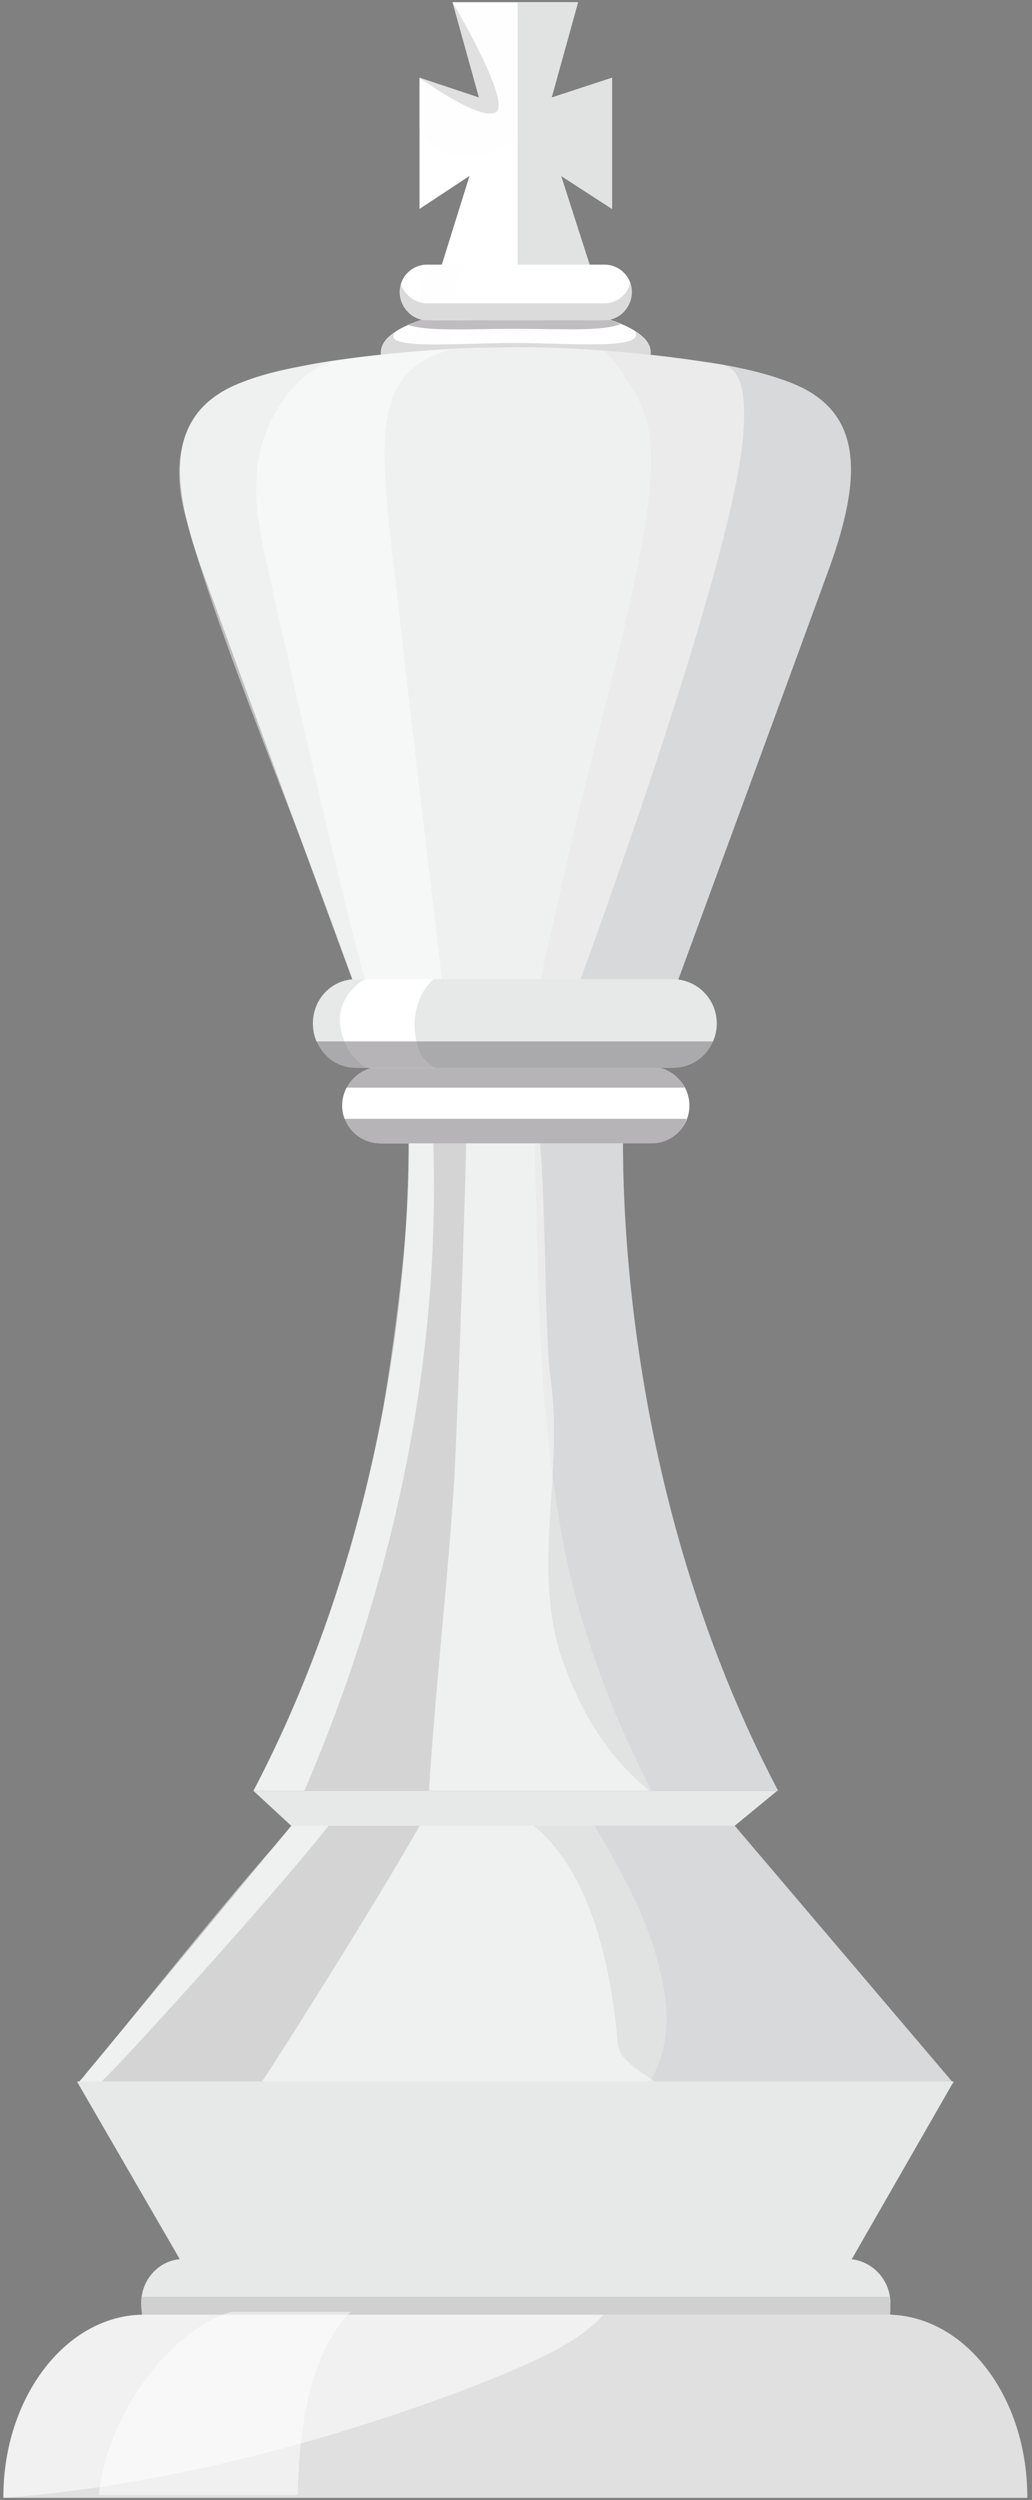 <svg width="109" height="264" viewBox="0 0 109 264" fill="none" xmlns="http://www.w3.org/2000/svg">
<rect x="0" y="0" width="109" height="264" fill="#808080" stroke="none"/>
<path d="M100.724 220.008H67.634H41.321H8.23L30.756 192.798L32.35 190.107L54.477 190.306L76.604 190.107L77.601 192.798L100.724 220.008Z" fill="url(#paint0_linear_1_1589)"/>
<g style="mix-blend-mode:multiply" opacity="0.5">
<path d="M61.354 190.306L76.603 190.107L77.6 192.798L100.724 220.008H68.43C68.696 219.676 68.929 219.31 69.128 218.912C70.822 215.523 70.623 211.636 69.726 208.147C68.231 201.668 64.643 195.987 61.354 190.306Z" fill="#D0D0D1"/>
</g>
<path style="mix-blend-mode:screen" opacity="0.5" d="M69.129 219.812H8.329C8.329 219.812 8.363 219.778 8.429 219.712C8.628 219.513 8.728 219.413 8.927 219.213C8.927 219.114 9.127 218.914 9.127 218.914C15.007 211.938 22.981 201.572 31.054 192.601C33.845 189.512 47.799 190.01 51.686 190.608C51.786 190.608 63.148 191.405 65.241 215.725C65.341 217.619 67.733 218.715 69.129 219.812Z" fill="url(#paint1_linear_1_1589)"/>
<path style="mix-blend-mode:screen" opacity="0.5" d="M27.666 219.81H10.722C13.114 217.617 34.144 194.394 36.337 190.507C39.327 190.108 42.417 190.607 45.407 190.706C43.414 195.092 28.563 218.614 27.666 219.81Z" fill="url(#paint2_linear_1_1589)"/>
<path d="M100.724 219.811L89.86 238.748H69.228H39.725H19.093L8.13 219.811H54.477H100.724Z" fill="url(#paint3_linear_1_1589)"/>
<path d="M82.186 189.112H26.769C45.806 152.831 43.015 115.355 43.015 115.355L54.477 116.85L65.939 115.355C65.939 115.355 63.148 152.831 82.186 189.112Z" fill="url(#paint4_linear_1_1589)"/>
<g style="mix-blend-mode:multiply" opacity="0.5">
<path d="M82.185 189.112H68.829C65.341 182.434 62.55 175.357 60.657 168.081C58.364 159.31 57.268 147.549 56.969 138.579C56.57 124.525 56.171 119.84 57.068 116.053C57.168 115.654 64.544 115.854 64.643 115.555L65.939 115.355C65.939 115.355 63.148 152.831 82.185 189.112Z" fill="#D0D0D1"/>
</g>
<path style="mix-blend-mode:screen" opacity="0.5" d="M68.63 189.112H26.769C33.945 175.358 38.032 161.404 40.324 149.443C41.321 144.061 43.513 128.512 43.214 120.638C43.115 114.957 55.374 110.472 56.869 119.442C57.667 124.127 57.467 140.872 58.165 145.656C59.56 155.423 56.172 165.39 59.261 174.859C61.055 180.241 64.046 185.524 68.63 189.112Z" fill="url(#paint5_linear_1_1589)"/>
<path style="mix-blend-mode:screen" opacity="0.5" d="M45.306 189.113H32.15C48.396 151.138 45.506 123.031 45.805 119.144C46.004 116.851 47.2 117.948 46.801 115.556C47.599 115.157 48.396 114.858 49.293 114.658C49.493 117.051 48.396 148.247 47.998 155.922C47.3 166.986 46.004 178.049 45.306 189.113Z" fill="url(#paint6_linear_1_1589)"/>
<path d="M82.086 189.111L77.601 192.799H30.756L26.769 189.111H82.086Z" fill="url(#paint7_linear_1_1589)"/>
<path d="M93.945 244.827L15.106 245.027C15.006 244.628 14.906 243.631 14.906 243.233C14.906 240.641 16.9 238.548 19.392 238.548H89.46C91.952 238.548 94.045 240.641 94.045 243.233C94.045 243.631 94.045 244.528 93.945 244.827Z" fill="url(#paint8_linear_1_1589)"/>
<g style="mix-blend-mode:multiply" opacity="0.5">
<path d="M94.045 243.234C94.045 243.632 94.045 244.529 93.945 244.828L15.106 245.028C15.006 244.629 14.906 243.632 14.906 243.234C14.906 242.968 14.94 242.735 15.006 242.536H93.945C93.945 242.735 93.979 242.968 94.045 243.234Z" fill="#B9B8B9"/>
</g>
<path d="M108.498 263.764H0.355C0.355 263.764 0.355 263.731 0.355 263.665C0.355 253.1 7.033 244.428 15.206 244.428H93.647C101.92 244.428 108.498 253.1 108.498 263.665C108.498 263.731 108.498 263.764 108.498 263.764Z" fill="#F1F1F1"/>
<g style="mix-blend-mode:multiply" opacity="0.5">
<path d="M108.498 263.665C108.498 263.731 108.498 263.764 108.498 263.764H0.355C25.472 261.97 50.29 252.203 56.569 249.213C58.762 248.216 61.752 246.621 63.746 244.428H93.647C101.92 244.428 108.498 253.1 108.498 263.665Z" fill="#D0D0D1"/>
</g>
<path d="M68.73 37.214C68.73 39.905 62.351 41.998 54.477 41.998C46.603 41.998 40.224 39.905 40.224 37.214C40.224 34.523 46.603 32.43 54.477 32.43C62.351 32.43 68.73 34.523 68.73 37.214Z" fill="white"/>
<g opacity="0.9">
<path d="M48.297 41.699C46.004 41.4 43.911 40.902 42.316 40.304C42.316 39.208 42.516 38.111 42.815 37.015C43.413 35.121 44.609 34.025 46.104 33.028C46.968 32.895 47.865 32.762 48.795 32.629C47.699 34.423 47.2 36.616 47.3 38.709C47.3 39.905 47.699 40.902 48.297 41.699Z" fill="#FEFEFE" style="mix-blend-mode:screen"/>
</g>
<g style="mix-blend-mode:multiply" opacity="0.3">
<path d="M54.377 34.722C49.593 34.722 45.307 35.021 43.114 34.324C45.805 33.128 49.892 32.43 54.477 32.43C58.962 32.43 62.949 33.128 65.54 34.224C63.547 35.021 59.361 34.722 54.377 34.722Z" fill="#272227"/>
</g>
<g style="mix-blend-mode:multiply" opacity="0.5">
<path d="M68.73 37.214C68.73 39.905 62.351 41.998 54.477 41.998C46.603 41.998 40.224 39.905 40.224 37.214C40.224 36.417 40.822 35.719 41.819 35.021C39.925 37.015 48.497 36.217 54.278 36.217C60.258 36.217 68.331 37.015 67.035 34.922C68.032 35.619 68.73 36.417 68.73 37.214Z" fill="#B9B8B9"/>
</g>
<path d="M64.643 22.063L59.261 18.575L62.849 29.738H46.105L49.593 18.575L44.31 22.063V8.209L50.59 10.302L47.799 0.235H52.683H56.271H61.055L58.264 10.302L64.643 8.209V22.063Z" fill="white"/>
<path style="mix-blend-mode:screen" opacity="0.5" d="M44.31 8.209L50.59 10.302L47.799 0.235H60.258C59.859 3.824 59.161 7.312 57.666 10.502C56.072 13.89 53.38 16.482 49.593 16.482C46.902 16.482 45.307 15.286 44.31 13.591V8.209Z" fill="url(#paint9_linear_1_1589)"/>
<path style="mix-blend-mode:screen" opacity="0.5" d="M44.31 8.209L50.59 10.302L47.799 0.235C47.799 0.235 54.278 11.1 52.284 11.897C50.49 12.694 44.31 8.209 44.31 8.209Z" fill="url(#paint10_linear_1_1589)"/>
<path d="M64.642 22.063L59.26 18.575L62.848 29.738H54.675V0.235H61.054L58.263 10.302L64.642 8.209V22.063Z" fill="#E1E2E2"/>
<path d="M63.847 33.825H45.108C43.514 33.825 42.218 32.429 42.218 30.834C42.218 29.24 43.514 27.944 45.108 27.944H63.847C65.441 27.944 66.737 29.24 66.737 30.834C66.737 32.429 65.441 33.825 63.847 33.825Z" fill="white"/>
<g opacity="0.9">
<path d="M49.394 33.825H45.706C45.44 33.625 45.208 33.393 45.008 33.127C43.513 31.532 44.41 28.841 46.205 27.944H49.892C48.796 28.642 47.999 29.738 48.198 31.233C48.198 32.23 48.696 33.127 49.394 33.825Z" fill="#FEFEFE" style="mix-blend-mode:screen"/>
</g>
<g style="mix-blend-mode:multiply" opacity="0.5">
<g style="mix-blend-mode:multiply">
<path d="M66.538 29.937C66.671 30.269 66.737 30.568 66.737 30.834C66.737 32.428 65.441 33.824 63.847 33.824H45.108C43.514 33.824 42.218 32.428 42.218 30.834C42.218 30.568 42.251 30.269 42.318 29.937C42.716 31.133 43.813 32.03 45.108 32.03H63.847C65.142 32.03 66.239 31.133 66.538 29.937Z" fill="#B9B8B9"/>
</g>
</g>
<path d="M68.83 120.737H40.125C37.932 120.737 36.138 118.943 36.138 116.751C36.138 114.558 37.932 112.664 40.125 112.664H68.83C71.023 112.664 72.817 114.558 72.817 116.751C72.817 118.943 71.023 120.737 68.83 120.737Z" fill="white"/>
<path d="M45.506 120.737H40.124C39.626 120.737 35.738 115.654 40.722 112.664H45.207C43.712 114.059 42.915 115.255 43.214 117.548C43.313 118.744 44.41 120.438 45.506 120.737Z" fill="white"/>
<path opacity="0.5" d="M36.536 114.857C37.233 113.561 38.529 112.664 40.124 112.664H68.829C70.324 112.664 71.72 113.561 72.318 114.857H36.536Z" fill="#6F6B6F"/>
<path opacity="0.5" d="M72.516 118.147C72.018 119.642 70.523 120.738 68.829 120.738H40.123C38.329 120.738 36.934 119.642 36.336 118.147H72.516Z" fill="#6F6B6F"/>
<path d="M87.568 60.038C84.079 69.607 71.62 103.495 71.62 103.495H64.743H44.111H37.234C37.234 103.495 24.775 69.607 21.287 60.038C17.798 50.37 17.698 43.393 25.473 40.403C27.466 39.606 29.559 39.108 31.652 38.709C36.038 37.812 40.623 37.413 45.108 37.014C47.367 36.815 49.593 36.715 51.786 36.715C58.663 36.516 65.54 37.014 72.318 37.911C76.006 38.41 79.893 39.008 83.481 40.403C91.255 43.393 91.056 50.37 87.568 60.038Z" fill="url(#paint11_linear_1_1589)"/>
<g style="mix-blend-mode:multiply" opacity="0.5">
<path d="M87.567 60.038C84.078 69.606 71.619 103.494 71.619 103.494H57.067C57.865 99.972 58.662 96.451 59.459 92.929C61.652 82.762 64.543 72.795 66.735 62.729C69.526 49.572 69.526 44.987 66.337 40.303C65.539 39.107 64.842 37.911 63.745 37.014C66.602 37.213 69.46 37.512 72.317 37.911C76.005 38.409 79.892 39.007 83.48 40.402C91.254 43.392 91.055 50.369 87.567 60.038Z" fill="#D0D0D1"/>
</g>
<path style="mix-blend-mode:screen" opacity="0.5" d="M19.592 54.556C17.399 46.284 20.987 42.098 25.472 40.403C27.466 39.606 29.559 39.108 31.652 38.709C36.037 37.812 40.622 37.413 45.107 37.014C47.367 36.815 49.593 36.715 51.785 36.715C58.663 36.516 65.54 37.014 72.317 37.911C73.646 38.111 74.975 38.31 76.304 38.51C79.095 39.008 78.597 44.29 78.497 45.985C77.357 60.127 60.955 104.392 60.955 104.392C60.955 104.392 38.33 106.485 37.233 103.395C31.652 87.348 23.18 67.912 19.592 54.556Z" fill="url(#paint12_linear_1_1589)"/>
<path style="mix-blend-mode:screen" opacity="0.5" d="M36.038 38.01C39.028 37.512 42.118 37.213 45.108 37.014C45.972 36.947 46.802 36.914 47.6 36.914C42.816 38.21 40.722 41.1 40.623 47.38C40.523 52.164 41.62 59.639 42.118 64.323C42.65 69.241 43.214 74.158 43.812 79.075C44.809 87.846 45.905 96.617 46.902 105.388C43.713 105.388 40.722 105.089 38.928 104.59C37.433 100.803 29.161 64.124 27.965 58.543C26.569 52.363 26.37 46.682 30.456 41.499C31.951 39.705 33.745 38.309 36.038 38.01Z" fill="url(#paint13_linear_1_1589)"/>
<path d="M71.022 112.764H37.633C35.041 112.764 33.048 110.671 33.048 108.079C33.048 105.488 35.041 103.395 37.633 103.395H71.022C73.614 103.395 75.707 105.488 75.707 108.079C75.707 110.671 73.614 112.764 71.022 112.764Z" fill="url(#paint14_linear_1_1589)"/>
<path d="M45.906 112.764H38.829C38.331 112.764 37.434 111.667 37.135 111.368C36.736 110.87 36.437 110.172 36.238 109.574C35.739 108.179 35.739 106.684 36.537 105.388C36.836 104.79 38.032 103.395 38.829 103.395C38.929 103.395 45.806 103.395 45.806 103.395C44.012 104.989 43.414 107.681 44.012 110.073C44.211 111.368 45.009 112.166 45.906 112.764Z" fill="white"/>
<path opacity="0.5" d="M75.308 109.974C74.61 111.569 72.915 112.765 71.022 112.765H37.632C35.738 112.765 34.044 111.569 33.346 109.974H75.308Z" fill="#6F6B6F"/>
<g style="mix-blend-mode:screen" opacity="0.5">
<path d="M37.034 244.131C32.449 248.716 31.552 257.387 31.453 263.467H10.422C11.518 253.799 18.994 245.527 24.476 244.131H37.034Z" fill="white"/>
</g>
<defs>
<linearGradient id="paint0_linear_1_1589" x1="40456.1" y1="13248" x2="46172.2" y2="13248" gradientUnits="userSpaceOnUse">
<stop stop-color="#E1E2E2"/>
<stop offset="0.4" stop-color="#C3C2C2"/>
<stop offset="0.9" stop-color="#B9B7B8"/>
</linearGradient>
<linearGradient id="paint1_linear_1_1589" x1="26778.2" y1="13141.6" x2="31891.4" y2="13141.6" gradientUnits="userSpaceOnUse">
<stop stop-color="#FEFEFE"/>
<stop offset="0.7" stop-color="#C3C2C2"/>
<stop offset="0.9" stop-color="#B9B7B8"/>
</linearGradient>
<linearGradient id="paint2_linear_1_1589" x1="15227.2" y1="13887.2" x2="15447.5" y2="12670.6" gradientUnits="userSpaceOnUse">
<stop stop-color="#FEFEFE"/>
<stop offset="0.7" stop-color="#C3C2C2"/>
<stop offset="0.9" stop-color="#B9B7B8"/>
</linearGradient>
<linearGradient id="paint3_linear_1_1589" x1="38795.8" y1="9054.12" x2="49490.4" y2="9054.12" gradientUnits="userSpaceOnUse">
<stop stop-color="#E7E8E8"/>
<stop offset="0.9" stop-color="#AEAEAE"/>
</linearGradient>
<linearGradient id="paint4_linear_1_1589" x1="24748.3" y1="26793" x2="27347.3" y2="26793" gradientUnits="userSpaceOnUse">
<stop stop-color="#E1E2E2"/>
<stop offset="0.4" stop-color="#C3C2C2"/>
<stop offset="0.9" stop-color="#B9B7B8"/>
</linearGradient>
<linearGradient id="paint5_linear_1_1589" x1="19124.1" y1="27081.3" x2="20882.3" y2="27081.3" gradientUnits="userSpaceOnUse">
<stop offset="0.2" stop-color="#FEFEFE"/>
<stop offset="0.8" stop-color="#C3C2C2"/>
<stop offset="1" stop-color="#B9B7B8"/>
</linearGradient>
<linearGradient id="paint6_linear_1_1589" x1="5381.5" y1="32688.3" x2="5381.5" y2="26352.3" gradientUnits="userSpaceOnUse">
<stop offset="0.2" stop-color="#FEFEFE"/>
<stop offset="0.8" stop-color="#C3C2C2"/>
<stop offset="1" stop-color="#B9B7B8"/>
</linearGradient>
<linearGradient id="paint7_linear_1_1589" x1="24300" y1="1795.88" x2="27447.5" y2="1795.88" gradientUnits="userSpaceOnUse">
<stop stop-color="#E7E8E8"/>
<stop offset="0.9" stop-color="#AEAEAE"/>
</linearGradient>
<linearGradient id="paint8_linear_1_1589" x1="33007.8" y1="3382.61" x2="39243.9" y2="3382.61" gradientUnits="userSpaceOnUse">
<stop stop-color="#E7E8E8"/>
<stop offset="0.9" stop-color="#AEAEAE"/>
</linearGradient>
<linearGradient id="paint9_linear_1_1589" x1="7128.11" y1="4578.45" x2="8179.04" y2="4592.54" gradientUnits="userSpaceOnUse">
<stop stop-color="#FEFEFE"/>
<stop offset="0.8" stop-color="#C3C2C2"/>
</linearGradient>
<linearGradient id="paint10_linear_1_1589" x1="4016.1" y1="3085.13" x2="3918.16" y2="3007.34" gradientUnits="userSpaceOnUse">
<stop stop-color="#FEFEFE"/>
<stop offset="0.6" stop-color="#C3C2C2"/>
</linearGradient>
<linearGradient id="paint11_linear_1_1589" x1="31602.8" y1="18934.2" x2="35358.5" y2="18934.2" gradientUnits="userSpaceOnUse">
<stop stop-color="#E1E2E2"/>
<stop offset="0.4" stop-color="#C3C2C2"/>
<stop offset="0.9" stop-color="#B9B7B8"/>
</linearGradient>
<linearGradient id="paint12_linear_1_1589" x1="26522.2" y1="19411.7" x2="30454.3" y2="19458.3" gradientUnits="userSpaceOnUse">
<stop stop-color="#FEFEFE"/>
<stop offset="0.8" stop-color="#C3C2C2"/>
</linearGradient>
<linearGradient id="paint13_linear_1_1589" x1="11705.4" y1="17710" x2="14243.9" y2="21492.5" gradientUnits="userSpaceOnUse">
<stop stop-color="#FEFEFE"/>
<stop offset="0.9" stop-color="#C3C2C2"/>
</linearGradient>
<linearGradient id="paint14_linear_1_1589" x1="19502.6" y1="3379.75" x2="21456.4" y2="3379.75" gradientUnits="userSpaceOnUse">
<stop stop-color="#E7E8E8"/>
<stop offset="0.9" stop-color="#AEAEAE"/>
</linearGradient>
</defs>
</svg>

